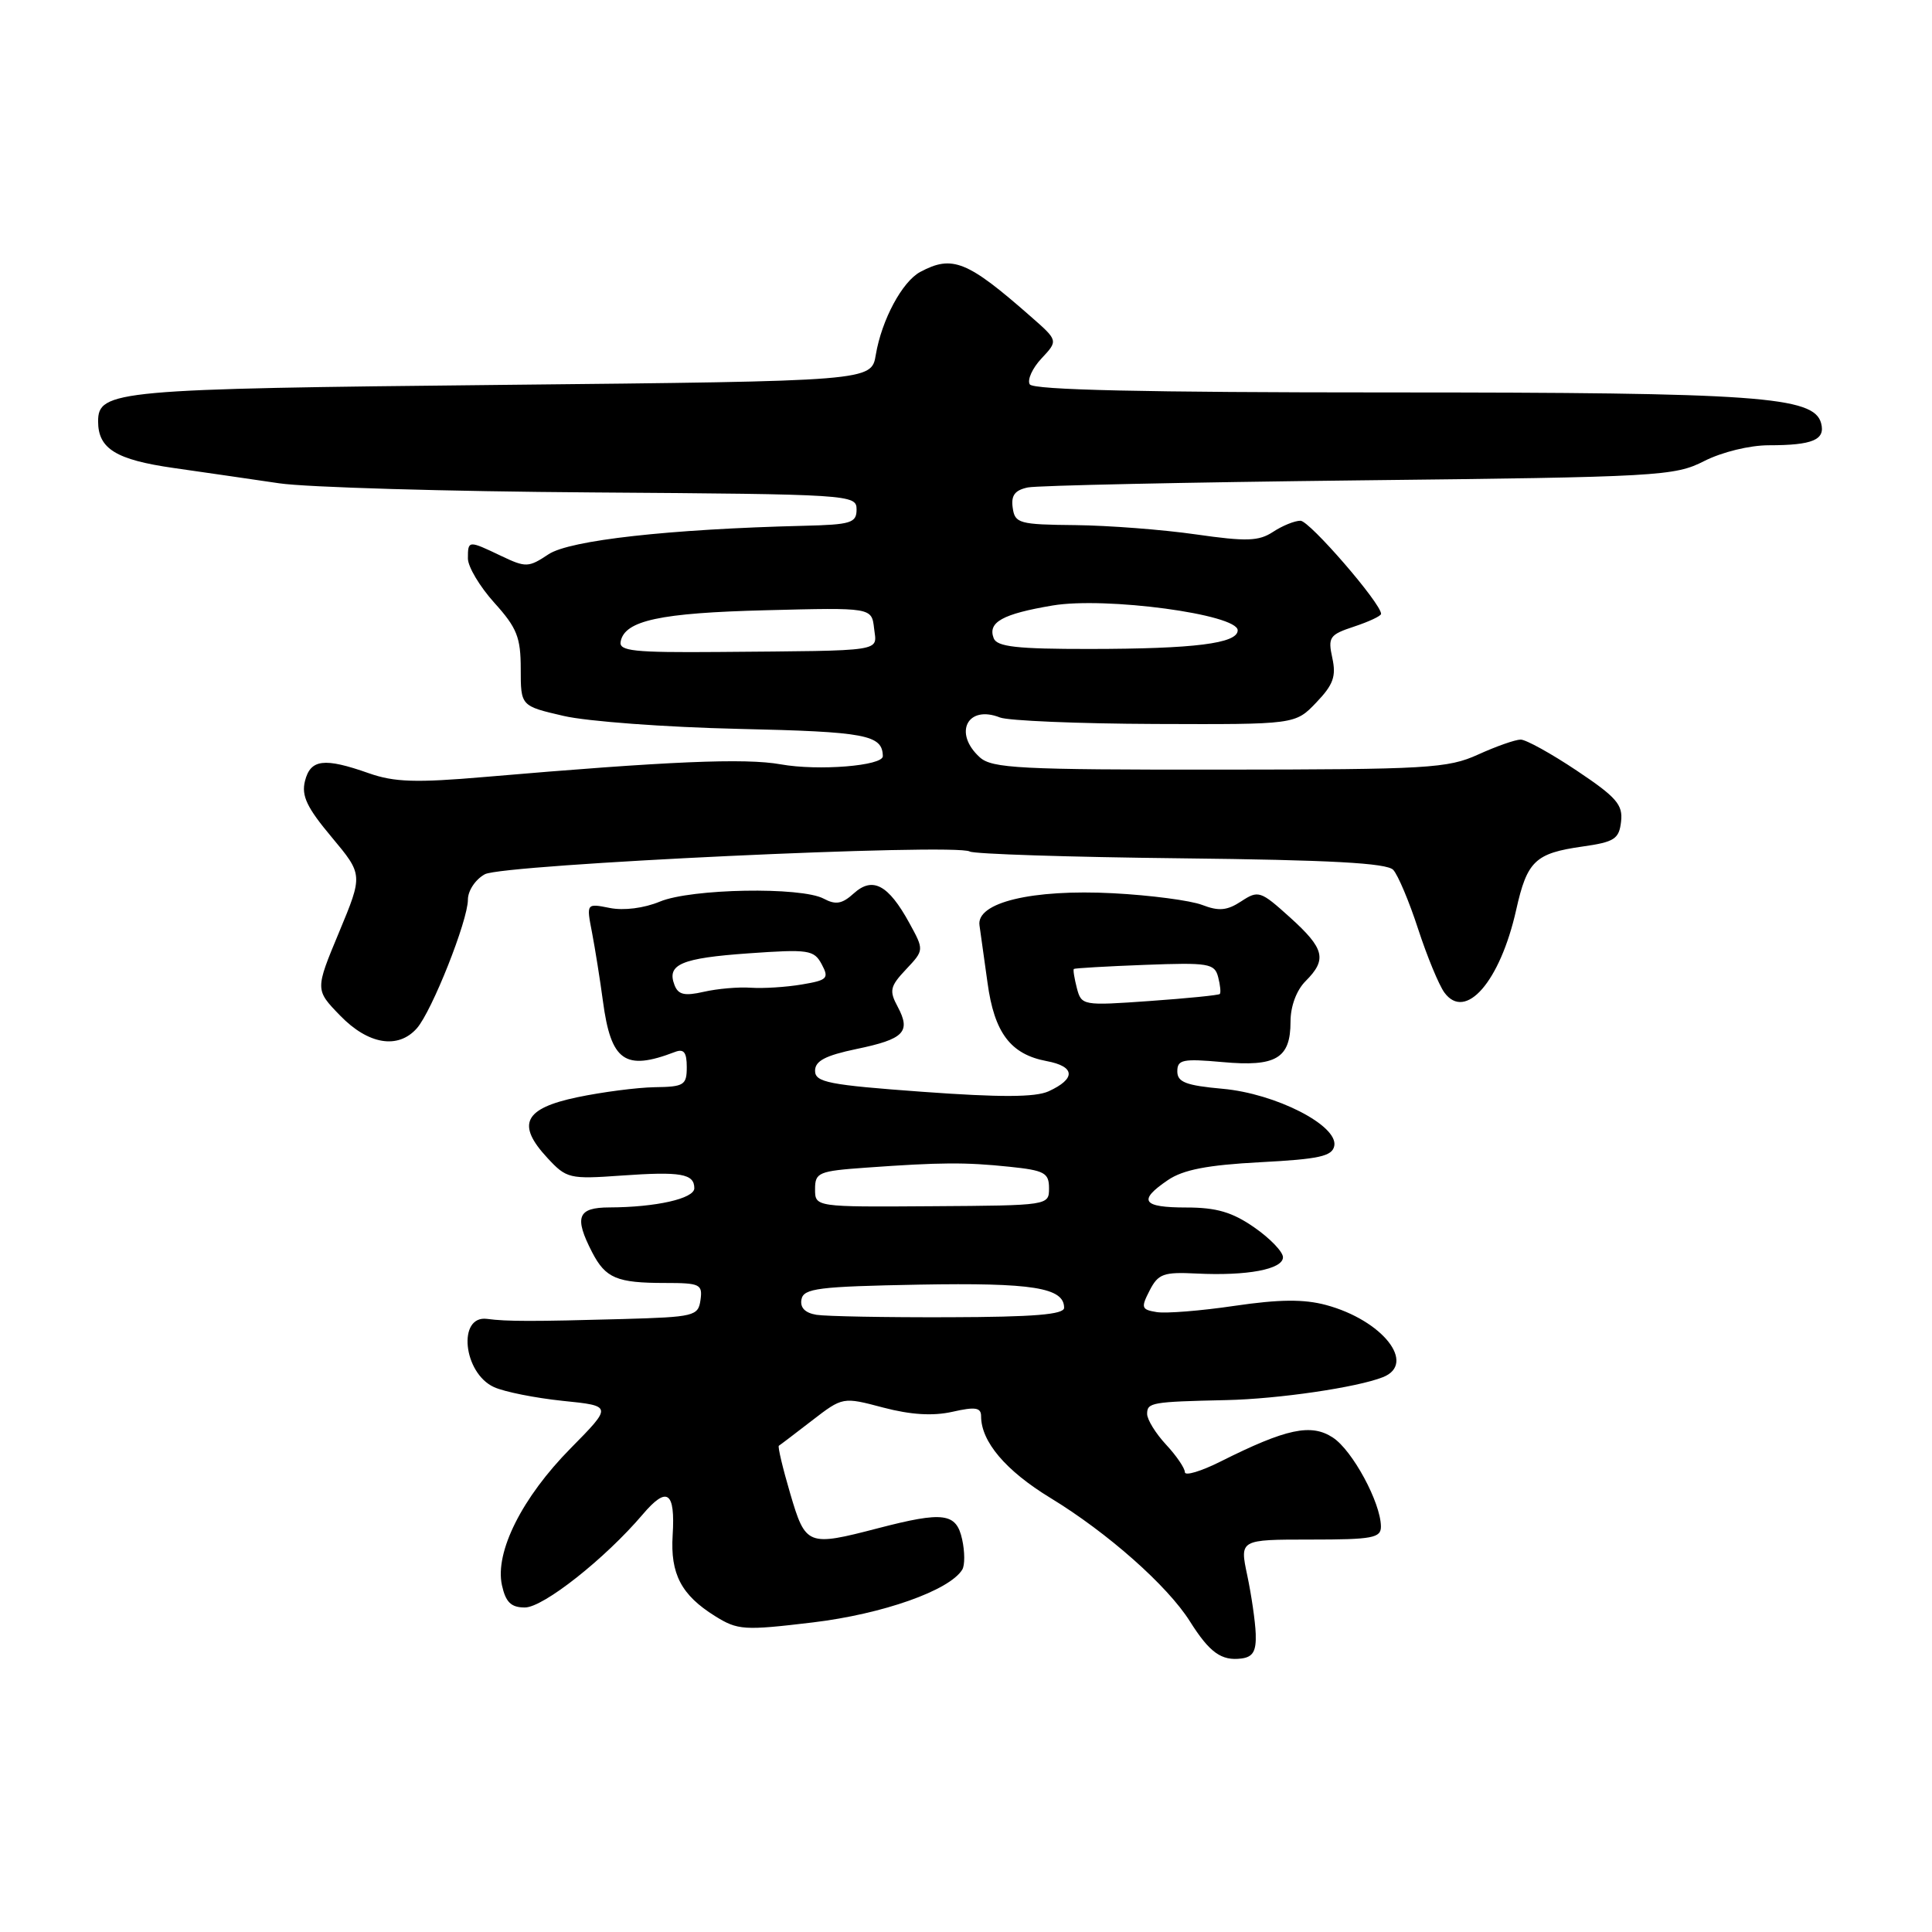 <?xml version="1.0" encoding="UTF-8" standalone="no"?>
<!DOCTYPE svg PUBLIC "-//W3C//DTD SVG 1.1//EN" "http://www.w3.org/Graphics/SVG/1.1/DTD/svg11.dtd" >
<svg xmlns="http://www.w3.org/2000/svg" xmlns:xlink="http://www.w3.org/1999/xlink" version="1.1" viewBox="0 0 256 256">
 <g >
 <path fill="currentColor"
d=" M 166.39 216.50 C 166.33 214.85 165.82 211.36 165.27 208.75 C 164.26 204.00 164.26 204.00 173.63 204.00 C 181.90 204.00 183.00 203.79 182.98 202.25 C 182.94 199.08 179.21 192.19 176.62 190.49 C 173.73 188.59 170.45 189.29 161.75 193.65 C 159.14 194.96 157.00 195.60 157.00 195.07 C 157.00 194.54 155.88 192.89 154.50 191.41 C 153.12 189.92 152.00 188.10 152.00 187.35 C 152.00 185.84 152.58 185.74 162.50 185.52 C 169.39 185.37 179.83 183.84 183.25 182.48 C 187.74 180.70 183.20 174.94 175.71 172.92 C 172.76 172.13 169.53 172.16 163.59 173.03 C 159.14 173.69 154.50 174.06 153.27 173.86 C 151.24 173.53 151.16 173.28 152.33 171.00 C 153.47 168.78 154.17 168.53 158.56 168.75 C 165.25 169.08 170.00 168.19 170.00 166.59 C 170.00 165.87 168.29 164.09 166.20 162.64 C 163.28 160.61 161.18 160.00 157.20 160.00 C 151.35 160.00 150.74 159.09 154.75 156.37 C 156.78 154.99 160.00 154.37 166.99 154.00 C 174.82 153.59 176.53 153.21 176.80 151.83 C 177.31 149.13 169.04 144.90 162.00 144.27 C 157.14 143.83 156.00 143.39 156.00 141.96 C 156.00 140.40 156.73 140.26 161.98 140.73 C 169.09 141.38 171.00 140.24 171.00 135.38 C 171.00 133.33 171.79 131.21 173.00 130.00 C 175.87 127.13 175.52 125.70 170.92 121.55 C 167.03 118.04 166.74 117.94 164.47 119.43 C 162.60 120.66 161.50 120.76 159.30 119.91 C 157.76 119.32 152.45 118.62 147.50 118.36 C 136.73 117.80 129.32 119.59 129.79 122.63 C 129.94 123.66 130.42 127.07 130.85 130.21 C 131.75 136.85 133.90 139.70 138.68 140.60 C 142.49 141.31 142.59 142.94 138.93 144.61 C 137.17 145.40 132.55 145.42 122.25 144.67 C 109.77 143.76 108.00 143.41 108.00 141.88 C 108.00 140.58 109.37 139.86 113.48 139.00 C 119.80 137.69 120.73 136.74 118.95 133.40 C 117.80 131.27 117.93 130.70 120.06 128.44 C 122.46 125.89 122.46 125.89 120.48 122.28 C 117.71 117.23 115.63 116.12 113.14 118.37 C 111.59 119.78 110.74 119.93 109.15 119.08 C 106.16 117.48 91.56 117.74 87.43 119.47 C 85.33 120.34 82.66 120.68 80.80 120.31 C 77.69 119.69 77.69 119.69 78.45 123.59 C 78.86 125.74 79.51 129.82 79.89 132.65 C 80.96 140.63 82.80 141.93 89.41 139.40 C 90.61 138.93 91.00 139.42 91.00 141.39 C 91.00 143.78 90.65 144.01 86.75 144.06 C 84.41 144.10 79.80 144.70 76.50 145.39 C 69.43 146.87 68.39 148.97 72.54 153.44 C 75.06 156.16 75.45 156.26 82.33 155.77 C 90.21 155.21 92.00 155.52 92.00 157.45 C 92.00 158.82 86.91 159.97 80.75 159.99 C 76.53 160.00 76.05 161.25 78.46 165.93 C 80.25 169.38 81.73 170.00 88.15 170.00 C 92.75 170.00 93.11 170.17 92.82 172.25 C 92.52 174.39 92.01 174.51 82.50 174.78 C 70.62 175.11 67.16 175.11 64.54 174.76 C 60.59 174.24 61.37 181.94 65.46 183.80 C 66.84 184.43 70.93 185.24 74.56 185.62 C 81.15 186.29 81.15 186.29 75.62 191.90 C 69.17 198.43 65.55 205.66 66.51 210.05 C 67.01 212.31 67.72 213.00 69.55 213.00 C 71.99 213.00 80.18 206.53 85.17 200.66 C 88.40 196.86 89.49 197.62 89.13 203.43 C 88.81 208.56 90.28 211.35 94.73 214.13 C 97.76 216.02 98.56 216.07 107.70 214.98 C 116.96 213.87 125.80 210.75 127.50 207.99 C 127.86 207.42 127.85 205.61 127.49 203.98 C 126.72 200.46 125.03 200.24 116.34 202.50 C 106.99 204.93 106.75 204.84 104.70 197.88 C 103.71 194.52 103.04 191.68 103.20 191.57 C 103.37 191.47 105.34 189.97 107.58 188.24 C 111.67 185.09 111.67 185.09 117.03 186.51 C 120.69 187.47 123.60 187.65 126.20 187.07 C 129.24 186.38 130.00 186.50 130.00 187.66 C 130.00 191.03 133.27 194.88 139.18 198.48 C 146.77 203.10 154.70 210.12 157.67 214.84 C 160.28 218.98 161.84 220.10 164.50 219.76 C 166.03 219.56 166.47 218.79 166.39 216.50 Z  M 55.24 136.25 C 57.23 133.99 62.00 121.98 62.00 119.21 C 62.00 118.02 63.00 116.52 64.25 115.84 C 66.66 114.53 126.66 111.71 128.50 112.83 C 129.05 113.16 141.64 113.57 156.48 113.73 C 176.29 113.95 183.76 114.36 184.61 115.26 C 185.24 115.94 186.73 119.47 187.91 123.10 C 189.10 126.74 190.66 130.52 191.39 131.52 C 194.19 135.34 198.77 130.07 200.90 120.57 C 202.35 114.08 203.42 113.06 209.69 112.17 C 213.93 111.57 214.54 111.17 214.80 108.86 C 215.06 106.63 214.19 105.63 208.94 102.12 C 205.55 99.85 202.20 98.00 201.50 98.00 C 200.79 98.00 198.26 98.89 195.86 99.98 C 191.83 101.81 189.23 101.96 161.58 101.98 C 135.12 102.00 131.45 101.81 129.83 100.35 C 126.28 97.13 128.19 93.36 132.50 95.07 C 133.60 95.50 142.85 95.89 153.06 95.93 C 171.63 96.00 171.63 96.00 174.41 93.09 C 176.67 90.73 177.07 89.62 176.54 87.19 C 175.94 84.43 176.16 84.10 179.44 83.02 C 181.40 82.37 183.00 81.62 183.00 81.34 C 183.00 79.95 173.52 69.00 172.32 69.00 C 171.55 69.00 169.92 69.66 168.68 70.48 C 166.78 71.72 165.17 71.77 158.46 70.81 C 154.08 70.18 146.90 69.63 142.50 69.58 C 135.03 69.51 134.48 69.35 134.19 67.29 C 133.95 65.65 134.47 64.95 136.19 64.59 C 137.46 64.33 157.22 63.91 180.11 63.65 C 219.86 63.21 221.90 63.09 225.82 61.09 C 228.17 59.90 231.83 59.00 234.38 59.00 C 240.18 59.00 241.89 58.28 241.31 56.09 C 240.38 52.53 232.99 52.00 183.98 52.00 C 151.66 52.00 136.91 51.67 136.45 50.93 C 136.09 50.34 136.79 48.79 138.01 47.49 C 140.22 45.13 140.22 45.13 136.58 41.94 C 128.17 34.55 126.19 33.76 121.94 36.03 C 119.55 37.31 116.83 42.38 116.05 47.00 C 115.47 50.50 115.47 50.50 66.48 51.00 C 15.34 51.52 13.00 51.73 13.00 55.84 C 13.00 59.46 15.37 60.92 23.00 62.01 C 27.12 62.60 33.42 63.51 37.00 64.04 C 40.58 64.57 59.25 65.12 78.50 65.25 C 112.75 65.49 113.50 65.54 113.50 67.50 C 113.50 69.29 112.78 69.52 106.50 69.67 C 88.67 70.11 75.50 71.58 72.69 73.44 C 70.03 75.21 69.68 75.22 66.40 73.66 C 62.05 71.58 62.00 71.58 62.00 74.00 C 62.00 75.10 63.58 77.74 65.50 79.87 C 68.50 83.19 69.00 84.45 69.00 88.64 C 69.00 93.55 69.00 93.55 74.67 94.86 C 77.78 95.59 88.21 96.36 97.85 96.58 C 114.76 96.96 116.92 97.37 116.98 100.19 C 117.01 101.48 108.43 102.17 103.46 101.28 C 98.70 100.43 88.63 100.86 64.25 102.95 C 55.10 103.74 52.24 103.64 48.88 102.46 C 42.96 100.37 41.14 100.59 40.41 103.49 C 39.92 105.45 40.67 107.02 43.95 110.93 C 48.10 115.90 48.10 115.90 44.93 123.52 C 41.75 131.15 41.75 131.15 45.07 134.57 C 48.79 138.41 52.75 139.07 55.24 136.25 Z  M 108.19 174.22 C 106.67 173.97 105.99 173.27 106.20 172.17 C 106.48 170.71 108.45 170.47 121.78 170.22 C 136.83 169.95 141.00 170.62 141.00 173.29 C 141.00 174.18 137.02 174.51 125.75 174.54 C 117.36 174.57 109.46 174.42 108.19 174.22 Z  M 108.00 157.57 C 108.00 155.36 108.45 155.17 114.75 154.72 C 124.64 154.01 127.91 153.99 133.75 154.60 C 138.40 155.08 139.00 155.41 139.00 157.44 C 139.00 159.73 138.97 159.73 123.50 159.83 C 108.00 159.94 108.00 159.94 108.00 157.57 Z  M 142.69 130.93 C 142.36 129.64 142.17 128.50 142.29 128.39 C 142.41 128.29 146.64 128.04 151.70 127.85 C 160.15 127.53 160.94 127.66 161.41 129.46 C 161.69 130.53 161.79 131.54 161.63 131.71 C 161.47 131.87 157.28 132.29 152.32 132.64 C 143.46 133.27 143.30 133.24 142.69 130.93 Z  M 89.37 130.51 C 88.32 127.78 90.27 126.95 99.23 126.32 C 107.16 125.76 107.86 125.87 108.88 127.77 C 109.88 129.64 109.64 129.88 106.24 130.45 C 104.18 130.80 101.15 130.99 99.50 130.88 C 97.85 130.76 95.04 131.01 93.25 131.42 C 90.70 132.00 89.86 131.81 89.37 130.51 Z  M 82.24 85.01 C 82.77 82.22 87.47 81.21 101.50 80.86 C 115.50 80.50 115.50 80.50 115.82 83.25 C 116.18 86.41 117.59 86.20 95.22 86.39 C 83.95 86.48 81.99 86.27 82.24 85.01 Z  M 131.67 84.57 C 130.85 82.45 132.83 81.35 139.48 80.23 C 146.49 79.05 164.00 81.40 164.00 83.52 C 164.00 85.26 158.28 85.98 144.36 85.99 C 134.75 86.00 132.10 85.70 131.67 84.57 Z "/>
</g>
</svg>
